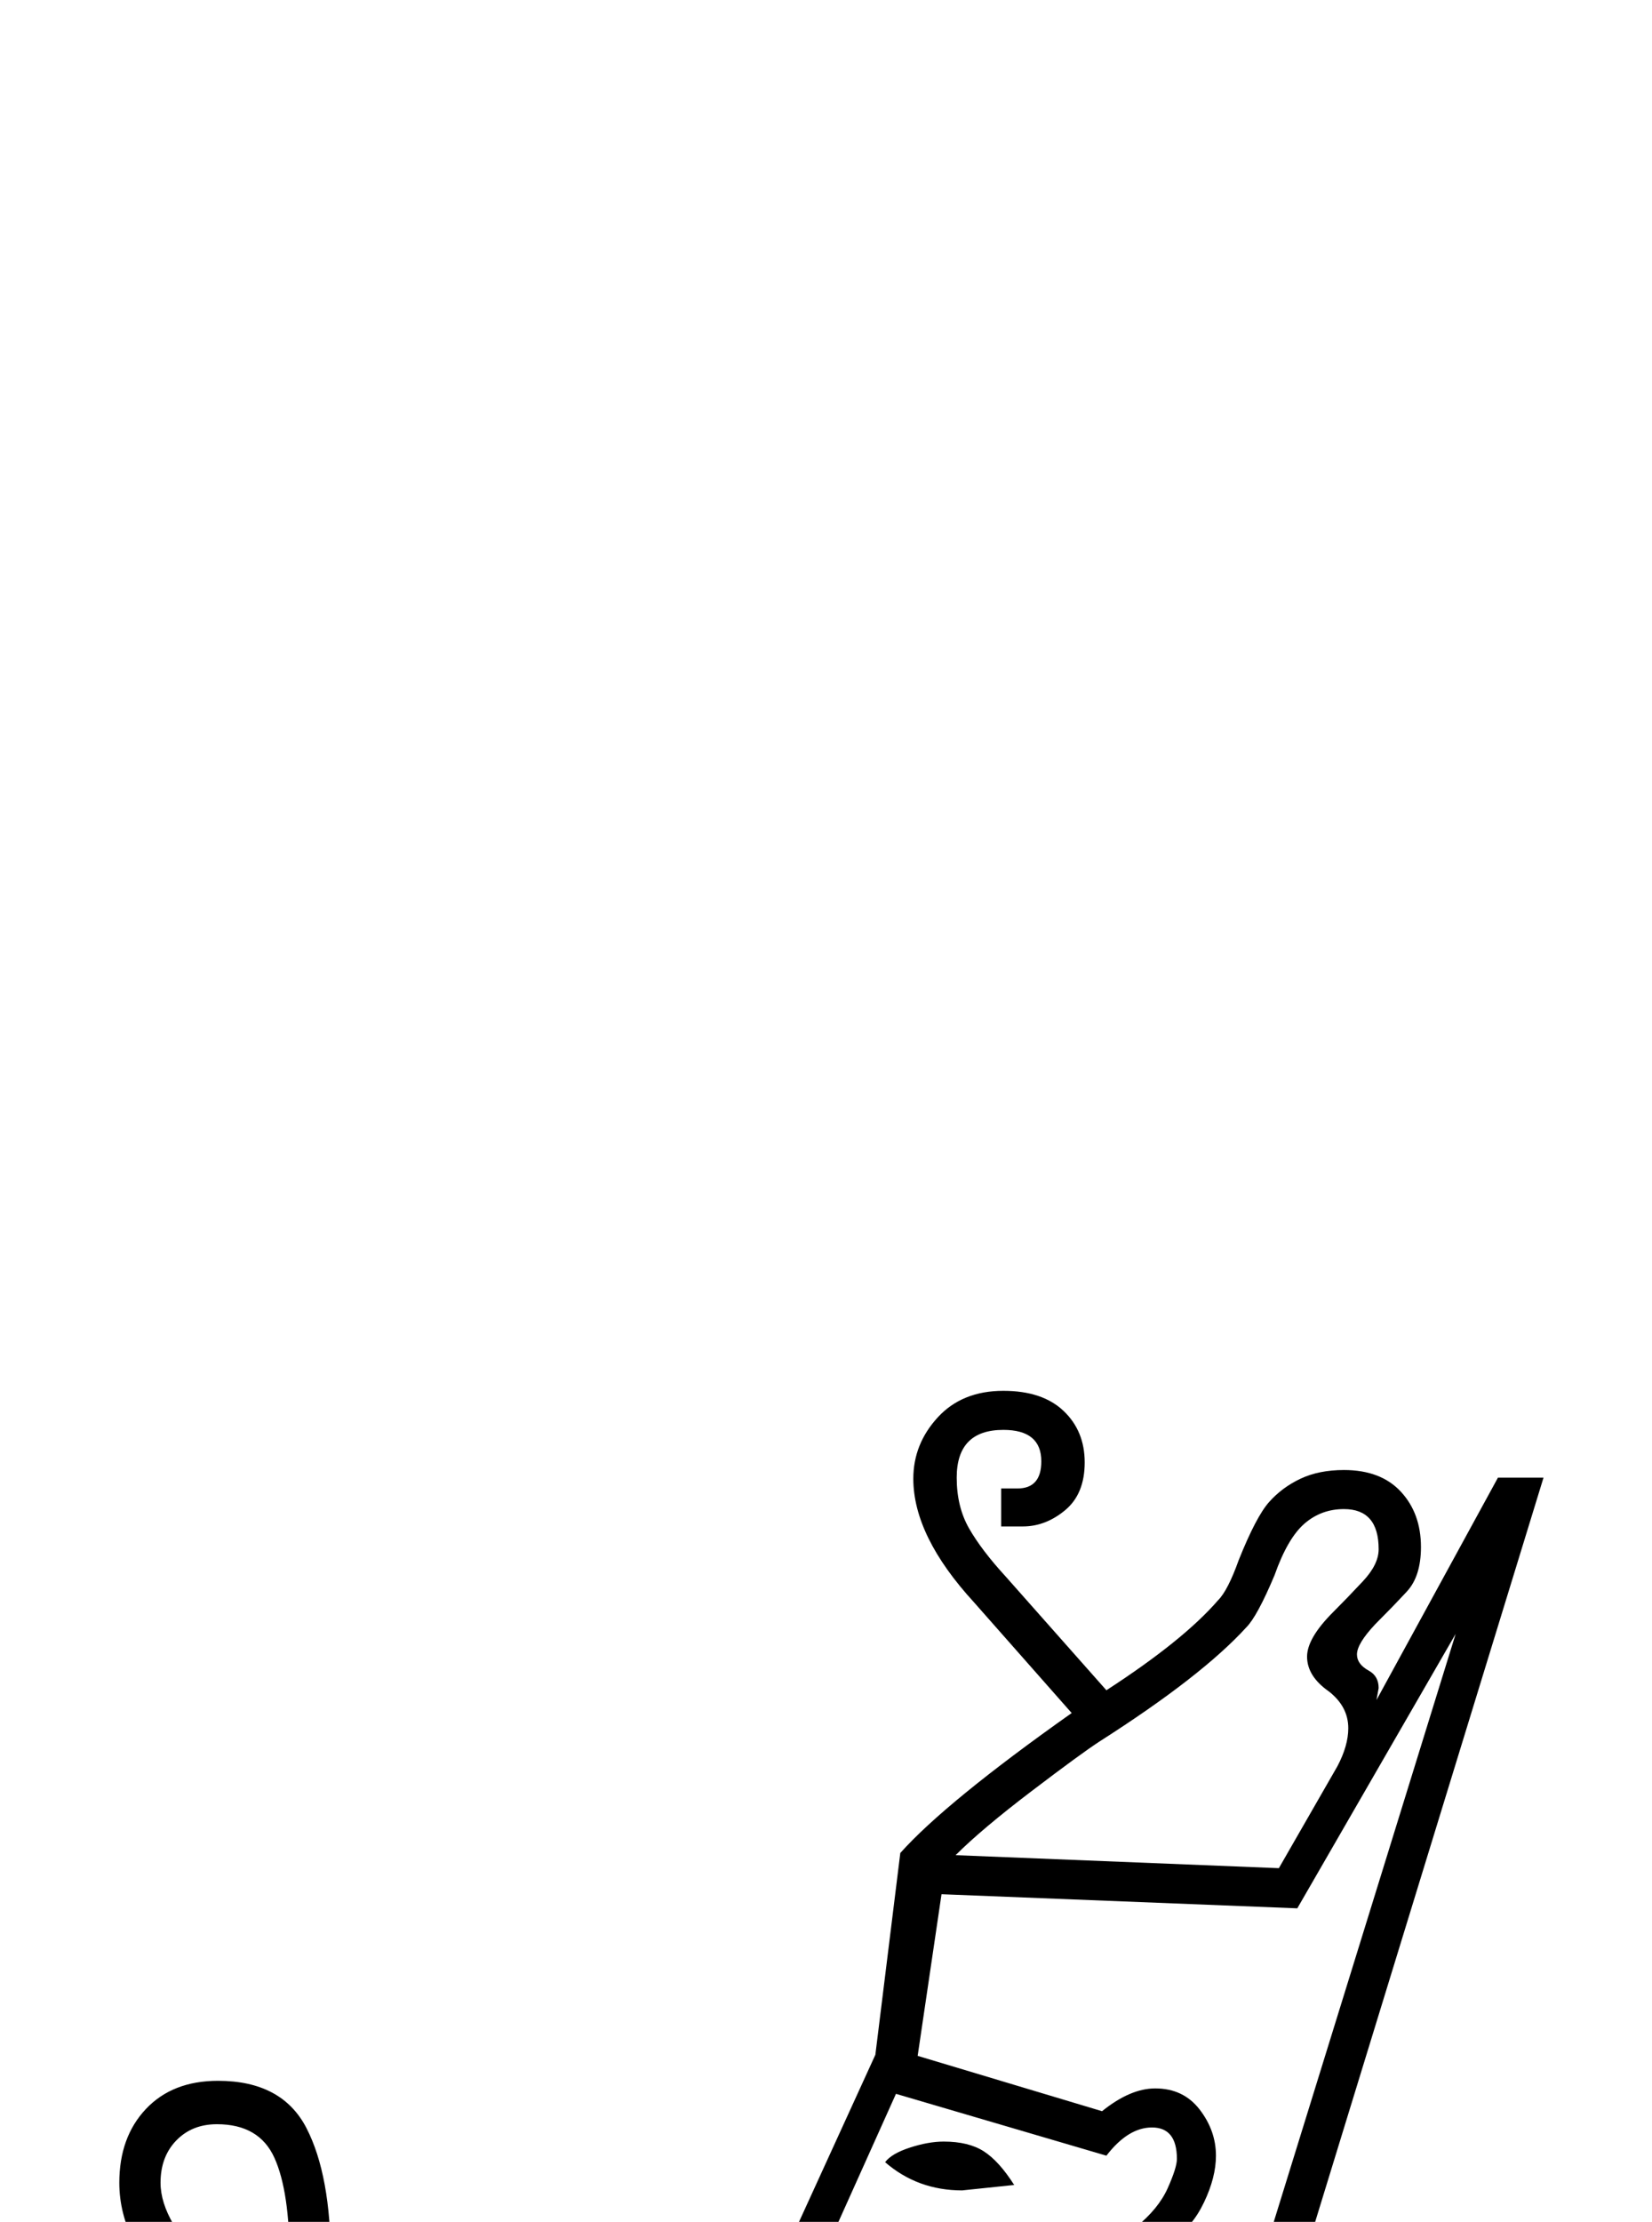 <?xml version="1.0" standalone="no"?>
<!DOCTYPE svg PUBLIC "-//W3C//DTD SVG 1.1//EN" "http://www.w3.org/Graphics/SVG/1.1/DTD/svg11.dtd" >
<svg xmlns="http://www.w3.org/2000/svg" xmlns:xlink="http://www.w3.org/1999/xlink" version="1.1" viewBox="-10 0 1523 2048">
  <g transform="scale(1, -1)" transform-origin="center">
   <path fill="currentColor"
d="M763 525l34 301q19 160 107 220l-12 98l-45 -16l-112 -153l-72 61l131 119l-34 89l-64 3l101 221l23 186q42 47 158 129l-90 102q-56 61 -56 114q0 32 22.5 56.5t60.5 24.5q36 0 55.5 -18.5t19.5 -47.5t-18 -44t-39 -15h-20v35h15q22 0 22 25q0 29 -35 29q-43 0 -43 -44
q0 -27 11.5 -47t33.5 -44l93 -105q71 46 103 83q9 9 19 37q16 40 28 53.5t29 21.5t40 8q34 0 52.5 -20t18.5 -51q0 -27 -13 -41t-29 -30q-17 -18 -17 -28q0 -9 11 -15q9 -5 9 -16l-2 -11l112 205h42l-263 -857l-32 7l-13 -101q109 -66 109 -241v-651l162 -68v-89h-1187v89
l212 90l-93 425q-21 98 -21 146q0 43 24 78l-54 141l16 22l36 -7l-48 151l-105 -69l-36 80l108 30l-72 66q-56 51 -56 108q0 42 24.5 68t66.5 26q59 0 81.5 -43.5t22.5 -122.5v-79l95 66l35 -77l-125 -32l102 -188l62 -11l26 -92zM762 465l-242 299q-22 27 -49.5 50
t-62.5 23q-38 0 -60.5 -25t-22.5 -63q0 -37 19 -117l103 -468l-218 -98v-26h1107v26l-160 70v673q0 108 -46 168t-130 60q-67 0 -108.5 -56t-53.5 -159l-46 -347zM1186 1603l-328 13l-22 -149l170 -51q26 21 49 21q26 0 41 -19.5t15 -42.5q0 -20 -11 -43t-28 -33l-19 -94
l72 -18l207 669zM1003 1077q32 0 62 -9l13 92l-64 16l23 133q21 17 29.5 36t8.5 27q0 29 -23 29q-22 0 -42 -26l-194 57l-71 -158l39 -2l42 -113l92 30l18 -126q34 14 67 14zM1169 1640l54 94q10 19 10 35q0 20 -18 34q-20 14 -20 32q0 17 24 41q13 13 27.5 28.5t14.5 29.5
q0 37 -32 37q-21 0 -36.5 -13.5t-27.5 -47.5q-16 -38 -26 -48q-41 -45 -135 -105q-17 -11 -63 -46t-70 -59zM190 1404q-23 0 -37.5 -15t-14.5 -39q0 -36 48 -82l72 -67l-1 78q0 63 -14 94t-53 31zM305 941l34 -85q29 21 64 21q32 0 50 -6l-16 50zM925 1348l-48 -5
q-41 0 -71 26q6 8 23 13.5t31 5.5q23 0 37 -9t28 -31z" />
  </g>

</svg>
